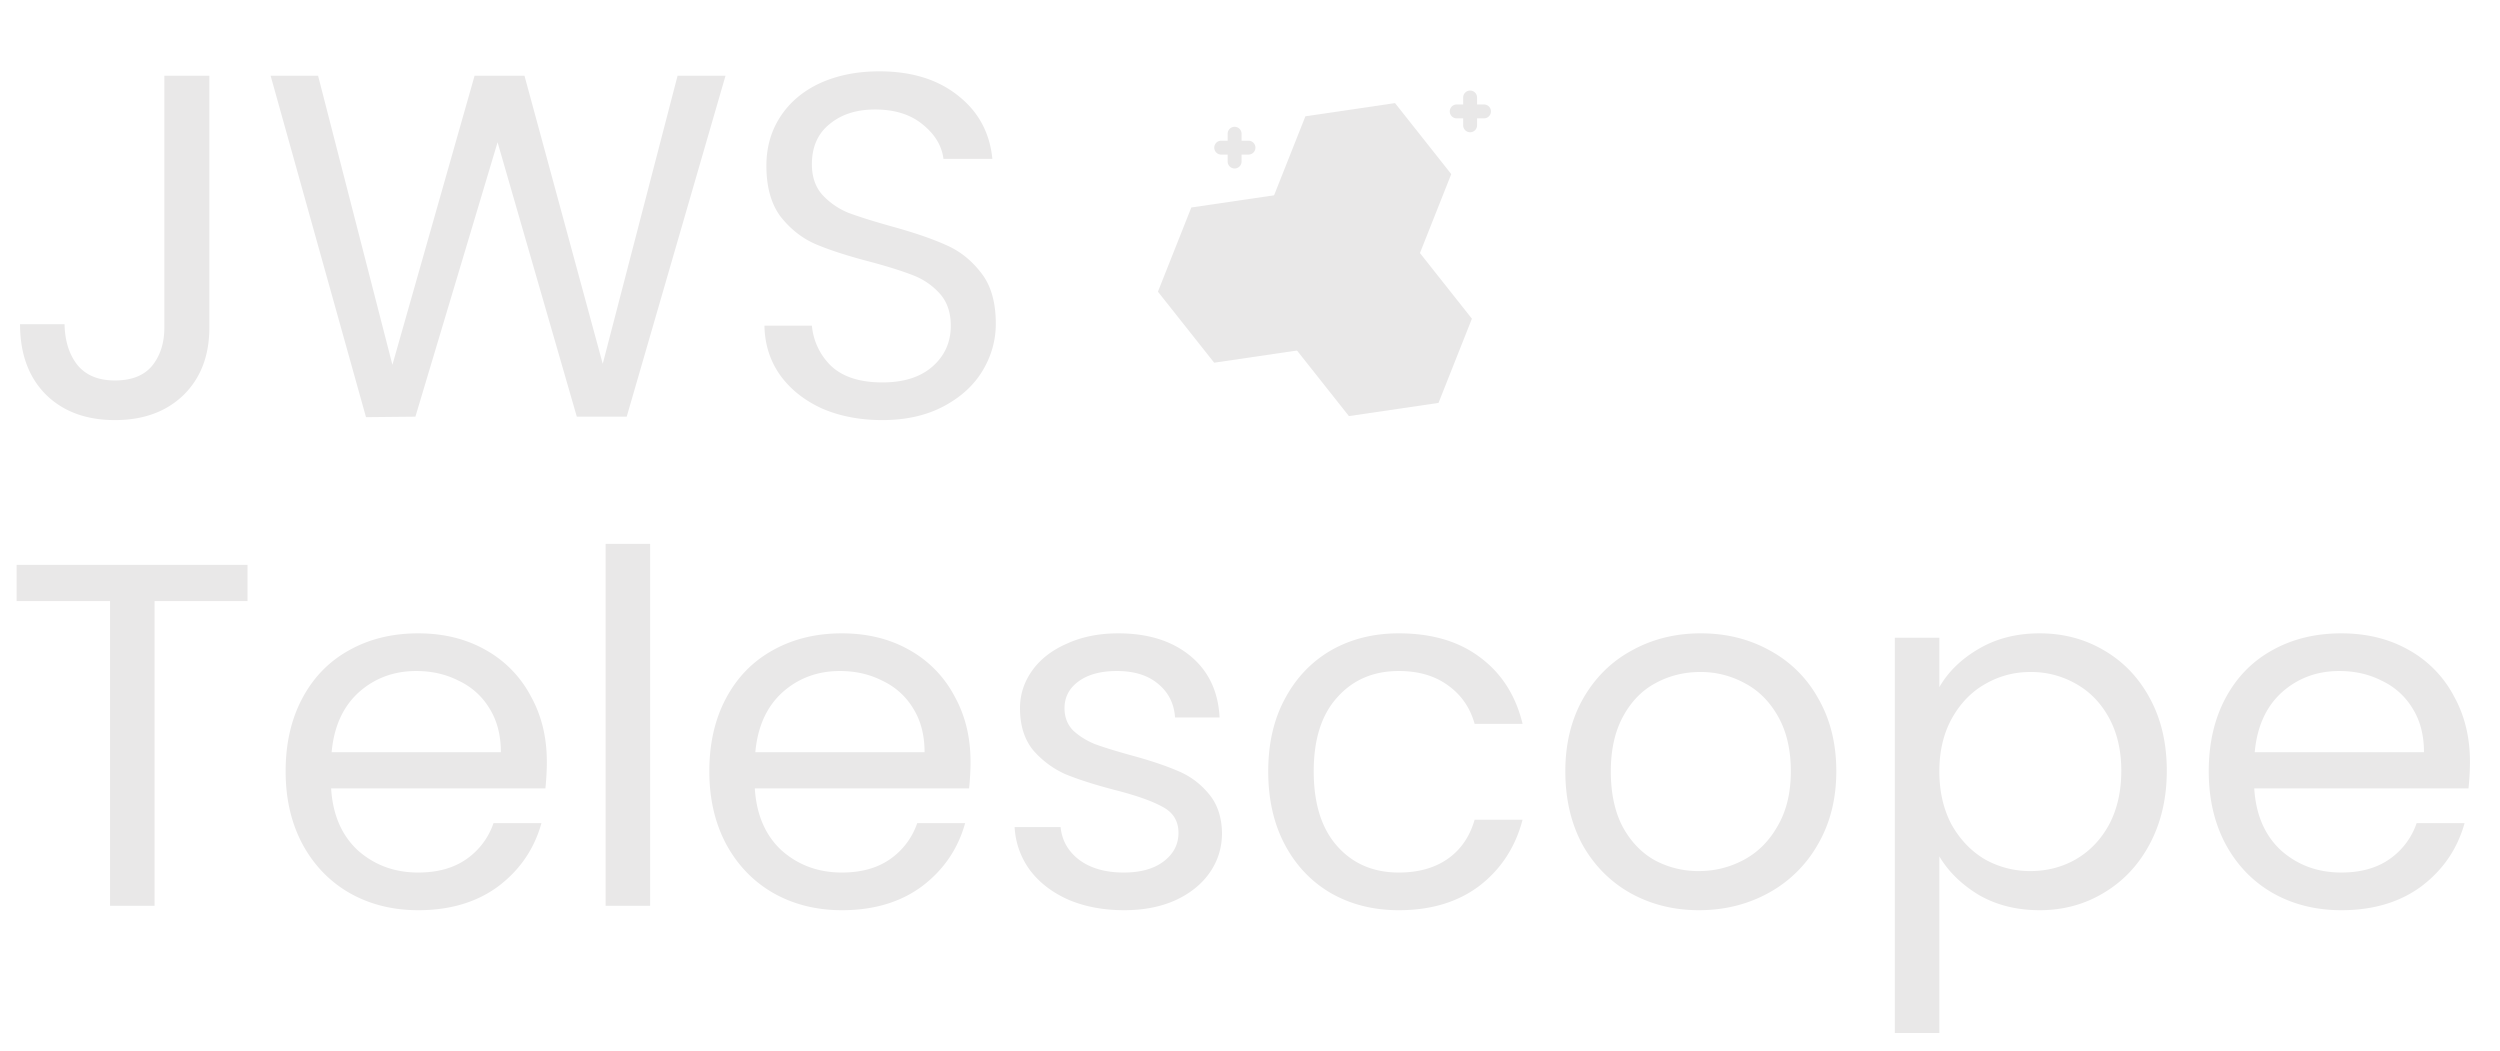 <svg xmlns="http://www.w3.org/2000/svg" width="138" height="58" fill="none"><path fill="#E9E8E8" d="M67.384 8.533h.383v.384a.383.383 0 0 0 .767 0v-.384h.383a.383.383 0 0 0 0-.766h-.383v-.384a.383.383 0 0 0-.767 0v.384h-.383a.384.384 0 0 0 0 .766ZM80.384 6.533h.383v.384a.383.383 0 0 0 .767 0v-.384h.383a.383.383 0 0 0 0-.766h-.383v-.384a.383.383 0 0 0-.767 0v.384h-.383a.384.384 0 0 0 0 .766Z"/><g clip-path="url(#a)"><path fill="#E9E8E8" d="m70.216 11.067 1.843-4.648 4.946-.728 3.104 3.92-1.843 4.648-4.947.728-3.103-3.92Z"/></g><g clip-path="url(#b)"><path fill="#E9E8E8" d="m63.918 16.101 1.843-4.648 4.947-.728 3.104 3.92-1.843 4.648-4.947.728-3.104-3.92Z"/></g><g clip-path="url(#c)"><path fill="#E9E8E8" d="m71.356 19.048 1.843-4.648 4.947-.728 3.103 3.92-1.843 4.648-4.946.728-3.104-3.92Z"/></g><path fill="#E9E8E8" d="M11.556 4.181v13.905c0 1.548-.477 2.79-1.431 3.726-.954.918-2.214 1.377-3.78 1.377-1.584 0-2.853-.468-3.807-1.404-.954-.954-1.431-2.25-1.431-3.888h2.457c.018.918.252 1.665.702 2.241.468.576 1.161.864 2.079.864.918 0 1.602-.27 2.052-.81.45-.558.675-1.26.675-2.106V4.181h2.484Zm28.492 0L34.594 23H31.84L27.466 7.853 22.93 23l-2.727.027-5.265-18.846h2.62l4.103 15.957 4.536-15.957h2.754l4.32 15.903 4.131-15.903h2.646Zm8.656 19.008c-1.242 0-2.358-.216-3.348-.648-.972-.45-1.737-1.062-2.295-1.836-.558-.792-.846-1.701-.864-2.727h2.62a3.53 3.53 0 0 0 1.08 2.241c.647.594 1.583.891 2.807.891 1.17 0 2.088-.288 2.754-.864.684-.594 1.026-1.35 1.026-2.268 0-.72-.198-1.305-.594-1.755a3.795 3.795 0 0 0-1.485-1.026c-.594-.234-1.395-.486-2.403-.756-1.242-.324-2.24-.648-2.997-.972-.738-.324-1.377-.828-1.917-1.512-.522-.702-.783-1.638-.783-2.808 0-1.026.261-1.935.783-2.727.522-.792 1.251-1.404 2.187-1.836.954-.432 2.043-.648 3.267-.648 1.764 0 3.204.441 4.32 1.323 1.134.882 1.773 2.052 1.917 3.51h-2.7c-.09-.72-.468-1.35-1.134-1.89-.666-.558-1.548-.837-2.646-.837-1.026 0-1.863.27-2.51.81-.649.522-.973 1.26-.973 2.214 0 .684.19 1.242.567 1.674.396.432.873.765 1.431.999.576.216 1.377.468 2.403.756 1.242.342 2.241.684 2.997 1.026.756.324 1.404.837 1.944 1.539.54.684.81 1.62.81 2.808 0 .918-.243 1.782-.729 2.592s-1.206 1.467-2.16 1.971c-.954.504-2.079.756-3.375.756Zm-35.042 7.992v1.998h-5.13V50H6.075V33.179H.918v-1.998h12.744Zm16.524 10.854c0 .468-.027.963-.08 1.485H18.278c.09 1.458.585 2.601 1.485 3.429.918.81 2.025 1.215 3.321 1.215 1.062 0 1.944-.243 2.646-.729a3.977 3.977 0 0 0 1.512-1.998h2.646c-.396 1.422-1.188 2.583-2.376 3.483-1.188.882-2.664 1.323-4.428 1.323-1.404 0-2.664-.315-3.78-.945-1.098-.63-1.962-1.521-2.592-2.673-.63-1.17-.945-2.52-.945-4.05 0-1.53.306-2.871.918-4.023.612-1.152 1.467-2.034 2.565-2.646 1.116-.63 2.394-.945 3.834-.945 1.404 0 2.646.306 3.726.918a6.243 6.243 0 0 1 2.484 2.538c.594 1.062.891 2.268.891 3.618Zm-2.538-.513c0-.936-.207-1.737-.62-2.403a3.908 3.908 0 0 0-1.702-1.539c-.702-.36-1.485-.54-2.349-.54-1.242 0-2.304.396-3.186 1.188-.864.792-1.359 1.89-1.485 3.294h9.342Zm8.239-11.502V50H33.43V30.02h2.457Zm17.687 12.015c0 .468-.027.963-.08 1.485H41.666c.09 1.458.585 2.601 1.485 3.429.918.81 2.025 1.215 3.321 1.215 1.062 0 1.944-.243 2.646-.729a3.977 3.977 0 0 0 1.512-1.998h2.646c-.396 1.422-1.188 2.583-2.376 3.483-1.188.882-2.664 1.323-4.428 1.323-1.404 0-2.664-.315-3.78-.945-1.098-.63-1.962-1.521-2.592-2.673-.63-1.17-.945-2.52-.945-4.05 0-1.53.306-2.871.918-4.023.612-1.152 1.467-2.034 2.565-2.646 1.116-.63 2.394-.945 3.834-.945 1.404 0 2.646.306 3.726.918a6.243 6.243 0 0 1 2.484 2.538c.594 1.062.891 2.268.891 3.618Zm-2.538-.513c0-.936-.207-1.737-.62-2.403a3.908 3.908 0 0 0-1.702-1.539c-.702-.36-1.485-.54-2.349-.54-1.242 0-2.304.396-3.186 1.188-.864.792-1.359 1.89-1.485 3.294h9.342Zm11.02 8.721c-1.135 0-2.152-.189-3.052-.567-.9-.396-1.61-.936-2.133-1.62a4.379 4.379 0 0 1-.864-2.403h2.538c.072.738.414 1.341 1.026 1.809.63.468 1.45.702 2.457.702.936 0 1.674-.207 2.214-.621.54-.414.81-.936.81-1.566 0-.648-.288-1.125-.864-1.431-.576-.324-1.467-.639-2.673-.945-1.098-.288-1.998-.576-2.7-.864a5.127 5.127 0 0 1-1.782-1.323c-.486-.594-.729-1.368-.729-2.322 0-.756.225-1.449.675-2.079.45-.63 1.09-1.125 1.917-1.485.828-.378 1.773-.567 2.835-.567 1.638 0 2.961.414 3.97 1.242 1.007.828 1.547 1.962 1.62 3.402h-2.458c-.054-.774-.369-1.395-.945-1.863-.558-.468-1.314-.702-2.268-.702-.882 0-1.584.189-2.106.567-.522.378-.783.873-.783 1.485 0 .486.153.891.46 1.215.323.306.72.558 1.187.756.486.18 1.152.387 1.998.621 1.062.288 1.926.576 2.592.864.666.27 1.233.684 1.701 1.242.486.558.738 1.287.756 2.187 0 .81-.225 1.539-.675 2.187-.45.648-1.089 1.161-1.917 1.539-.81.36-1.746.54-2.808.54Zm7.95-7.668c0-1.53.306-2.862.918-3.996.612-1.152 1.458-2.043 2.538-2.673 1.098-.63 2.349-.945 3.753-.945 1.818 0 3.312.441 4.482 1.323 1.188.882 1.97 2.106 2.349 3.672H81.4c-.252-.9-.747-1.611-1.485-2.133-.72-.522-1.62-.783-2.7-.783-1.404 0-2.538.486-3.402 1.458-.864.954-1.296 2.313-1.296 4.077 0 1.782.432 3.159 1.296 4.131.864.972 1.998 1.458 3.402 1.458 1.08 0 1.98-.252 2.7-.756.72-.504 1.215-1.224 1.485-2.16h2.646c-.396 1.512-1.188 2.727-2.376 3.645-1.188.9-2.673 1.35-4.455 1.35-1.404 0-2.655-.315-3.753-.945-1.08-.63-1.926-1.521-2.538-2.673-.612-1.152-.918-2.502-.918-4.05Zm23.771 7.668c-1.386 0-2.646-.315-3.78-.945-1.116-.63-1.998-1.521-2.646-2.673-.63-1.17-.945-2.52-.945-4.05 0-1.512.324-2.844.972-3.996.666-1.17 1.566-2.061 2.7-2.673 1.134-.63 2.403-.945 3.807-.945s2.673.315 3.807.945a6.633 6.633 0 0 1 2.673 2.646c.666 1.152.999 2.493.999 4.023 0 1.53-.342 2.88-1.026 4.05a6.95 6.95 0 0 1-2.727 2.673c-1.152.63-2.43.945-3.834.945Zm0-2.16c.882 0 1.71-.207 2.484-.621.774-.414 1.395-1.035 1.863-1.863.486-.828.73-1.836.73-3.024s-.235-2.196-.703-3.024c-.468-.828-1.08-1.44-1.836-1.836a5.034 5.034 0 0 0-2.457-.621c-.9 0-1.728.207-2.484.621-.738.396-1.332 1.008-1.782 1.836-.45.828-.675 1.836-.675 3.024 0 1.206.216 2.223.648 3.051.45.828 1.044 1.449 1.782 1.863a5.058 5.058 0 0 0 2.43.594Zm13.275-10.152c.486-.846 1.206-1.548 2.16-2.106.972-.576 2.097-.864 3.375-.864 1.314 0 2.502.315 3.564.945 1.08.63 1.926 1.521 2.538 2.673.612 1.134.918 2.457.918 3.969 0 1.494-.306 2.826-.918 3.996-.612 1.17-1.458 2.079-2.538 2.727-1.062.648-2.25.972-3.564.972-1.26 0-2.376-.279-3.348-.837-.954-.576-1.683-1.287-2.187-2.133v9.747h-2.457V35.204h2.457v2.727Zm10.044 4.617c0-1.116-.225-2.088-.675-2.916-.45-.828-1.062-1.458-1.836-1.89a4.971 4.971 0 0 0-2.511-.648c-.9 0-1.737.225-2.511.675-.756.432-1.368 1.071-1.836 1.917-.45.828-.675 1.791-.675 2.889 0 1.116.225 2.097.675 2.943.468.828 1.08 1.467 1.836 1.917a5.068 5.068 0 0 0 2.511.648c.918 0 1.755-.216 2.511-.648.774-.45 1.386-1.089 1.836-1.917.45-.846.675-1.836.675-2.97Zm19.245-.513c0 .468-.027.963-.081 1.485h-11.826c.09 1.458.585 2.601 1.485 3.429.918.81 2.025 1.215 3.321 1.215 1.062 0 1.944-.243 2.646-.729a3.977 3.977 0 0 0 1.512-1.998h2.646c-.396 1.422-1.188 2.583-2.376 3.483-1.188.882-2.664 1.323-4.428 1.323-1.404 0-2.664-.315-3.78-.945-1.098-.63-1.962-1.521-2.592-2.673-.63-1.17-.945-2.52-.945-4.05 0-1.53.306-2.871.918-4.023.612-1.152 1.467-2.034 2.565-2.646 1.116-.63 2.394-.945 3.834-.945 1.404 0 2.646.306 3.726.918a6.243 6.243 0 0 1 2.484 2.538c.594 1.062.891 2.268.891 3.618Zm-2.538-.513c0-.936-.207-1.737-.621-2.403a3.908 3.908 0 0 0-1.701-1.539c-.702-.36-1.485-.54-2.349-.54-1.242 0-2.304.396-3.186 1.188-.864.792-1.359 1.89-1.485 3.294h9.342Z"/><defs><clipPath id="a"><path fill="#fff" d="m69.488 6.12 9.893-1.456 1.456 9.893-9.893 1.456z"/></clipPath><clipPath id="b"><path fill="#fff" d="m63.19 11.154 9.894-1.456 1.456 9.894-9.894 1.456z"/></clipPath><clipPath id="c"><path fill="#fff" d="m70.628 14.101 9.893-1.456 1.456 9.894-9.893 1.456z"/></clipPath></defs></svg>